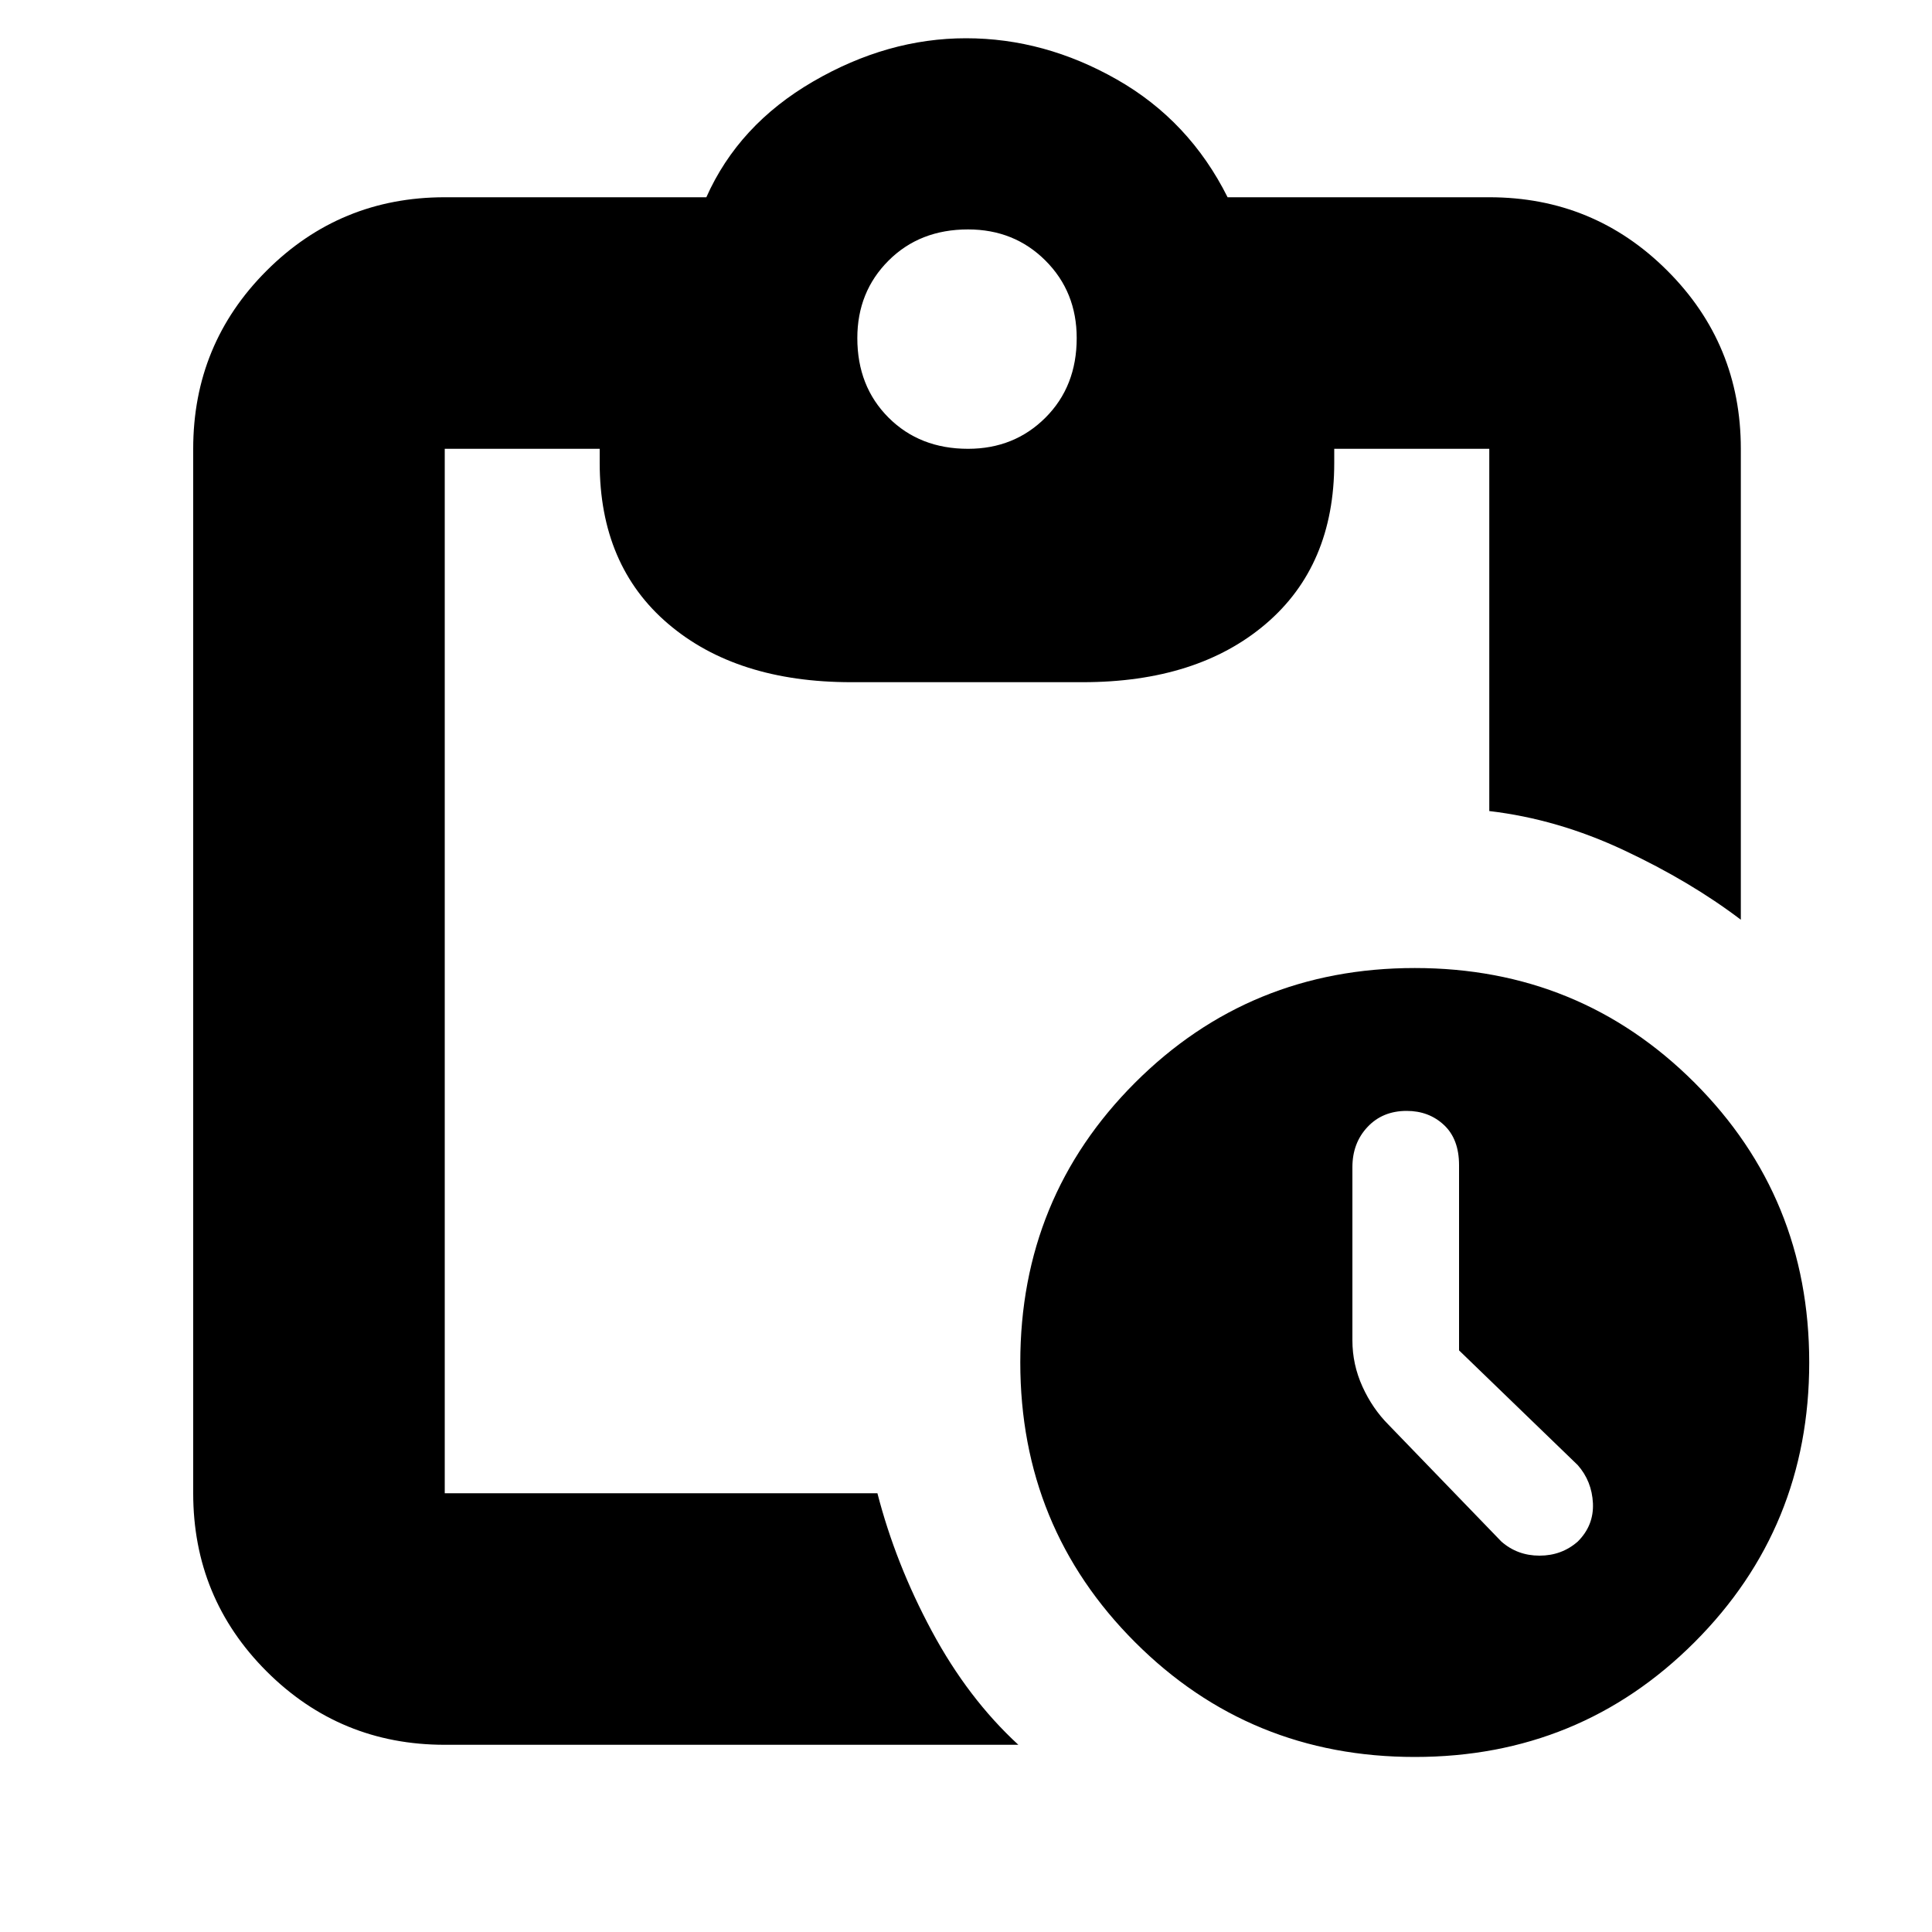 <svg xmlns="http://www.w3.org/2000/svg" height="20" width="20"><path d="M14.646 18.188Q12.938 18.188 11.75 17Q10.562 15.812 10.562 14.104Q10.562 12.396 11.75 11.208Q12.938 10.021 14.646 10.021Q16.354 10.021 17.542 11.208Q18.729 12.396 18.729 14.104Q18.729 15.812 17.542 17Q16.354 18.188 14.646 18.188ZM15.542 15.958Q15.708 16.104 15.937 16.104Q16.167 16.104 16.333 15.958Q16.5 15.792 16.49 15.562Q16.479 15.333 16.333 15.167L15.104 13.979V12.062Q15.104 11.792 14.948 11.646Q14.792 11.5 14.562 11.5Q14.312 11.5 14.156 11.667Q14 11.833 14 12.083V13.875Q14 14.125 14.104 14.354Q14.208 14.583 14.375 14.75ZM4.604 18.062Q3.521 18.062 2.76 17.302Q2 16.542 2 15.458V4.646Q2 3.562 2.76 2.802Q3.521 2.042 4.604 2.042H7.312Q7.646 1.292 8.417 0.844Q9.188 0.396 10 0.396Q10.812 0.396 11.562 0.823Q12.312 1.25 12.708 2.042H15.417Q16.5 2.042 17.26 2.802Q18.021 3.562 18.021 4.646V9.521Q17.5 9.125 16.812 8.802Q16.125 8.479 15.417 8.396V4.646Q15.417 4.646 15.417 4.646Q15.417 4.646 15.417 4.646H13.812V4.792Q13.812 5.854 13.104 6.458Q12.396 7.062 11.208 7.062H8.812Q7.625 7.062 6.917 6.458Q6.208 5.854 6.208 4.792V4.646H4.604Q4.604 4.646 4.604 4.646Q4.604 4.646 4.604 4.646V15.458Q4.604 15.458 4.604 15.458Q4.604 15.458 4.604 15.458H9.083Q9.271 16.188 9.646 16.885Q10.021 17.583 10.542 18.062ZM10.021 4.646Q10.5 4.646 10.823 4.323Q11.146 4 11.146 3.5Q11.146 3.021 10.823 2.698Q10.5 2.375 10.021 2.375Q9.521 2.375 9.198 2.698Q8.875 3.021 8.875 3.5Q8.875 4 9.198 4.323Q9.521 4.646 10.021 4.646Z"/></svg>